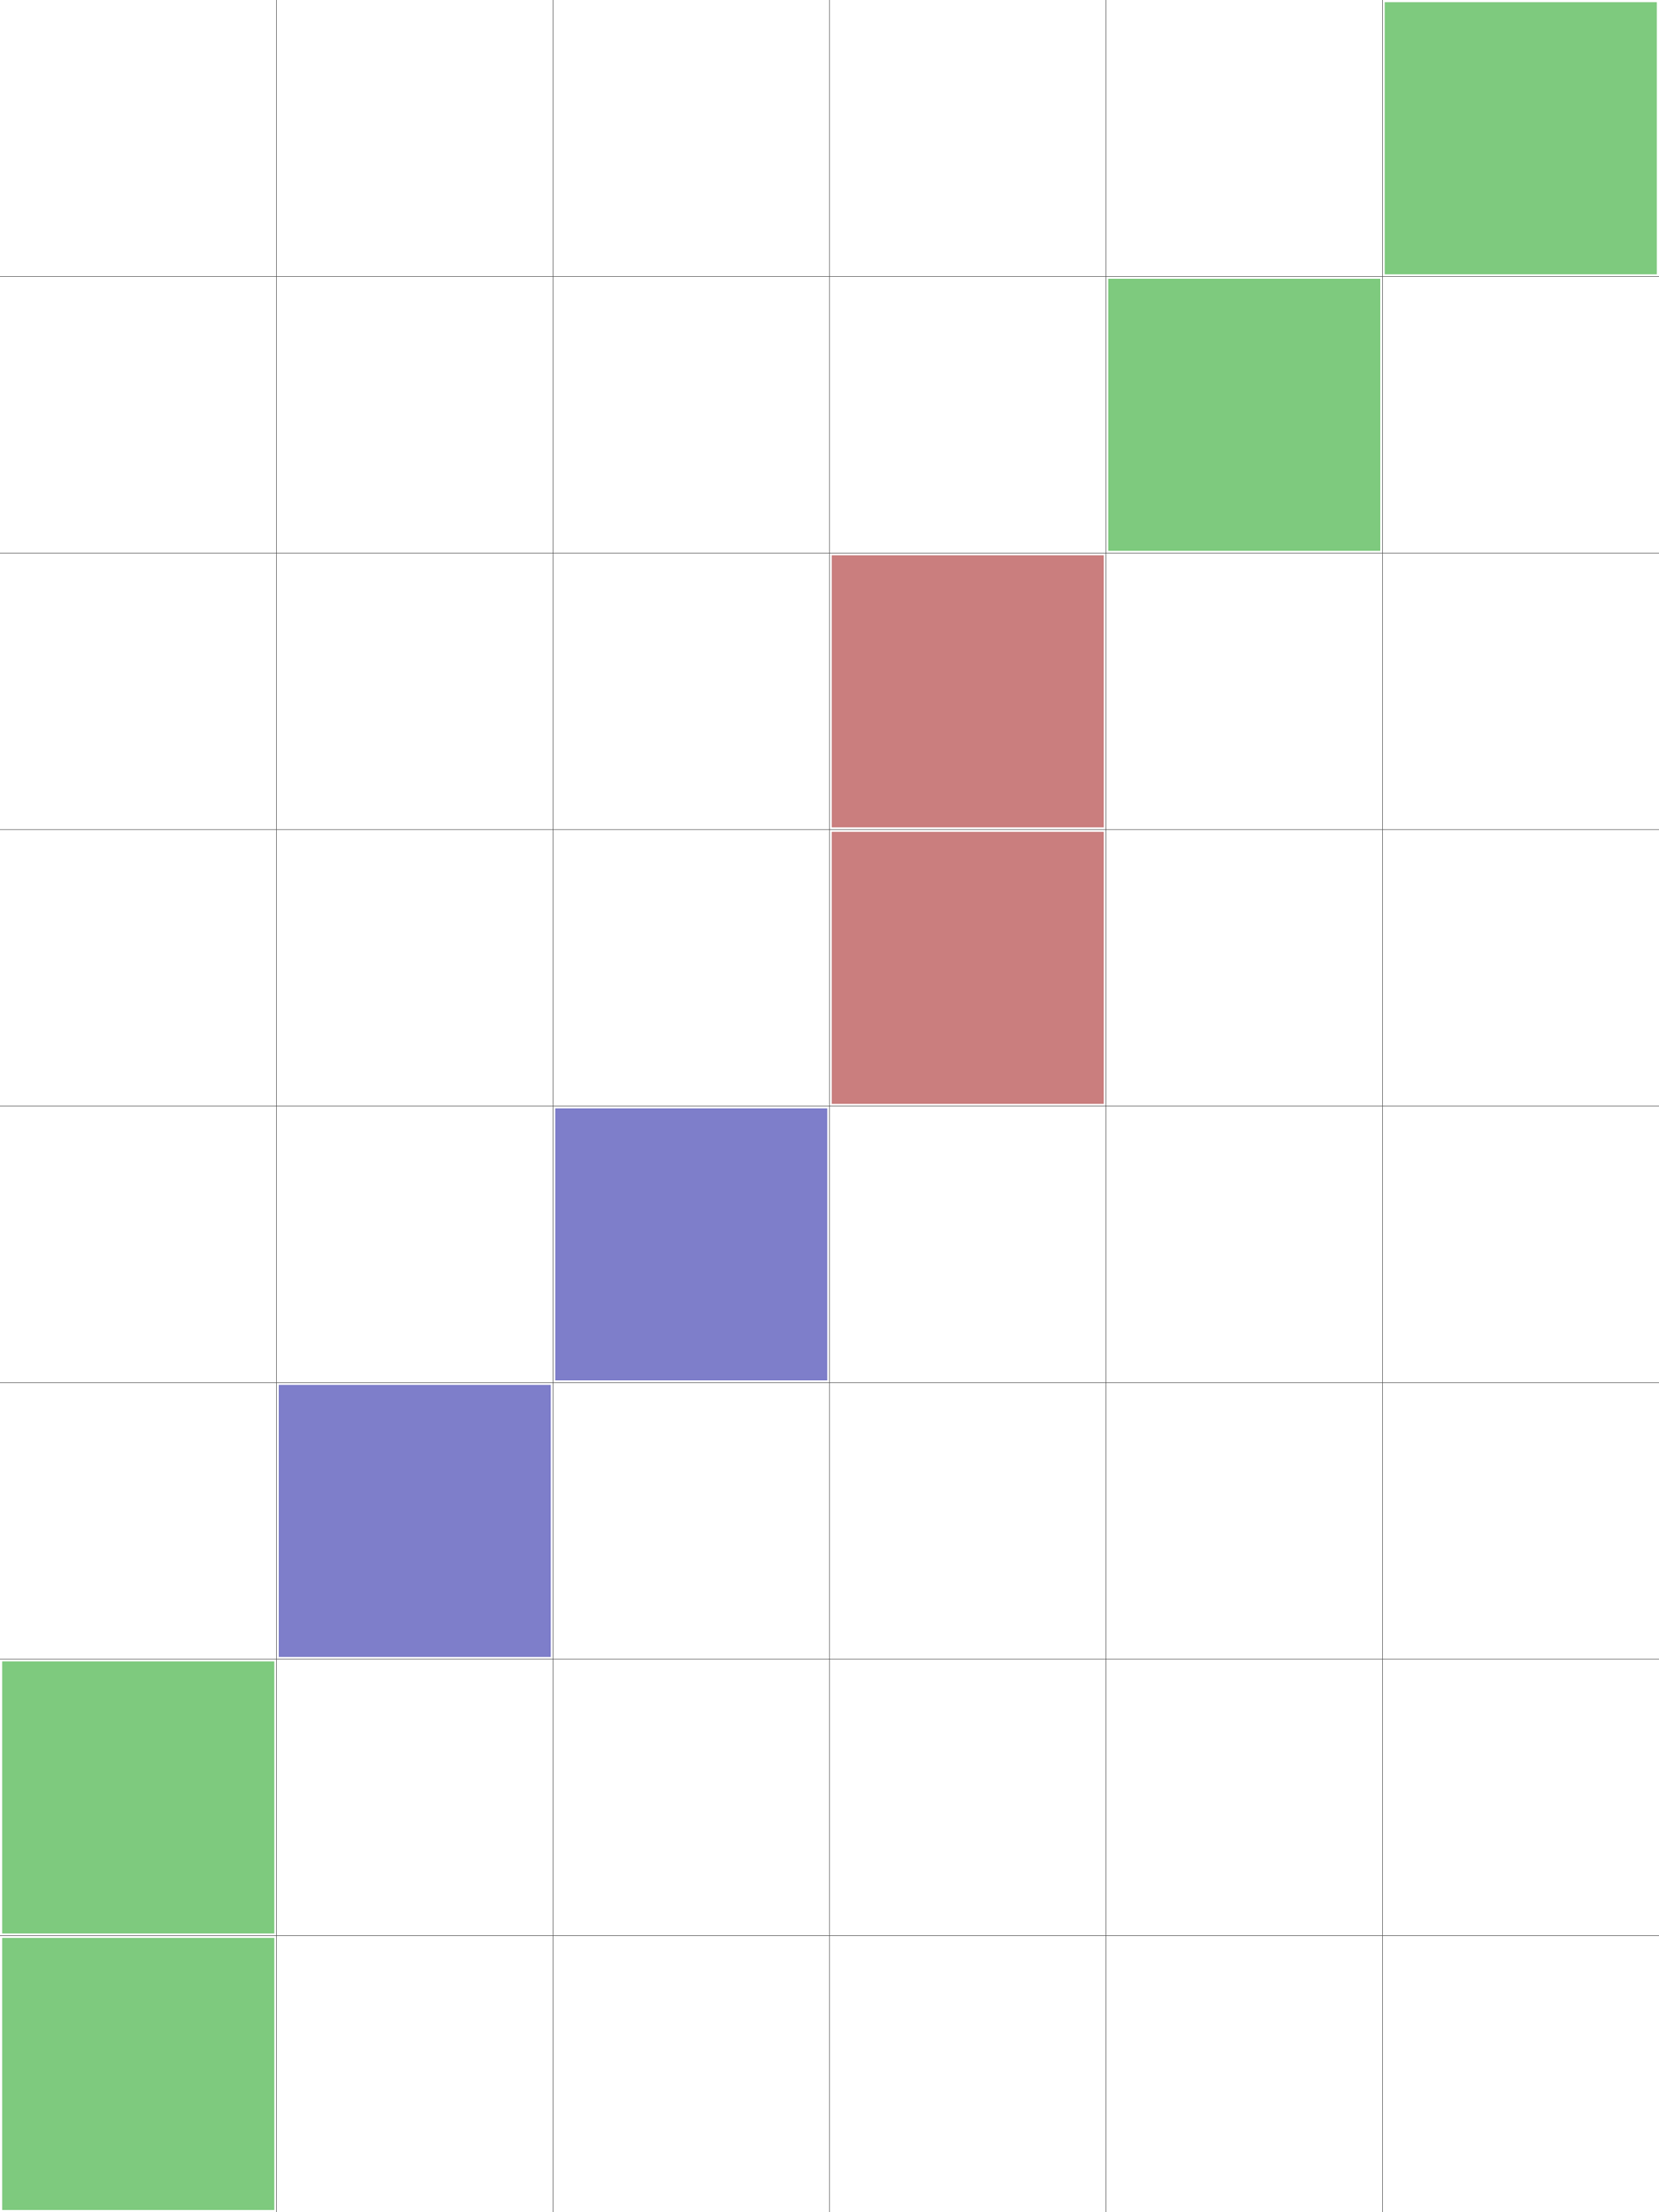 <svg width="1500" height="2000" viewBox="0 0 1500 2000" xmlns="http://www.w3.org/2000/svg" xmlns:xlink="http://www.w3.org/1999/xlink">
<rect x="0" y="0" width="1500" height="2000" fill="#333333" stroke="none"/>
<g transform="rotate(0) translate(0 2000) scale(1 -1)">
<path style="stroke-opacity:1.000;stroke:#FFFFFF;stroke-width:1.000px;fill-opacity:1.000;fill:#FFFFFF" d="M0 0 1500 0 1500 2000 0 2000 Z"/>
<path style="opacity:1.000;stroke:#555555;stroke-width:0.500px;fill:none" d="M250 2000L250 0M500 2000L500 0M750 2000L750 0M1000 2000L1000 0M1250 2000L1250 0M0 250L1500 250M0 500L1500 500M0 750L1500 750M0 1000L1500 1000M0 1250L1500 1250M0 1500L1500 1500M0 1750L1500 1750"/>
<path style="stroke-opacity:0.000;stroke:#000000;stroke-width:1.000px;fill-opacity:0.300;fill:#000000" d="M2 248 248 248 248 2 2 2 Z"/>
<path style="stroke-opacity:0.000;stroke:#000000;stroke-width:1.000px;fill-opacity:0.300;fill:#000000" d="M2 498 248 498 248 252 2 252 Z"/>
<path style="stroke-opacity:0.000;stroke:#000000;stroke-width:1.000px;fill-opacity:0.300;fill:#000000" d="M252 748 498 748 498 502 252 502 Z"/>
<path style="stroke-opacity:0.000;stroke:#000000;stroke-width:1.000px;fill-opacity:0.300;fill:#000000" d="M502 998 748 998 748 752 502 752 Z"/>
<path style="stroke-opacity:0.000;stroke:#000000;stroke-width:1.000px;fill-opacity:0.300;fill:#000000" d="M752 1248 998 1248 998 1002 752 1002 Z"/>
<path style="stroke-opacity:0.000;stroke:#000000;stroke-width:1.000px;fill-opacity:0.300;fill:#000000" d="M752 1498 998 1498 998 1252 752 1252 Z"/>
<path style="stroke-opacity:0.000;stroke:#000000;stroke-width:1.000px;fill-opacity:0.300;fill:#000000" d="M1002 1748 1248 1748 1248 1502 1002 1502 Z"/>
<path style="stroke-opacity:0.000;stroke:#000000;stroke-width:1.000px;fill-opacity:0.300;fill:#000000" d="M1252 1998 1498 1998 1498 1752 1252 1752 Z"/>
<path style="stroke-opacity:0.000;stroke:#00FF00;stroke-width:1.000px;fill-opacity:0.300;fill:#00FF00" d="M2 248 248 248 248 2 2 2 Z"/>
<path style="stroke-opacity:0.000;stroke:#00FF00;stroke-width:1.000px;fill-opacity:0.300;fill:#00FF00" d="M2 498 248 498 248 252 2 252 Z"/>
<path style="stroke-opacity:0.000;stroke:#0000FF;stroke-width:1.000px;fill-opacity:0.300;fill:#0000FF" d="M252 748 498 748 498 502 252 502 Z"/>
<path style="stroke-opacity:0.000;stroke:#0000FF;stroke-width:1.000px;fill-opacity:0.300;fill:#0000FF" d="M502 998 748 998 748 752 502 752 Z"/>
<path style="stroke-opacity:0.000;stroke:#FF0000;stroke-width:1.000px;fill-opacity:0.300;fill:#FF0000" d="M752 1248 998 1248 998 1002 752 1002 Z"/>
<path style="stroke-opacity:0.000;stroke:#FF0000;stroke-width:1.000px;fill-opacity:0.300;fill:#FF0000" d="M752 1498 998 1498 998 1252 752 1252 Z"/>
<path style="stroke-opacity:0.000;stroke:#00FF00;stroke-width:1.000px;fill-opacity:0.300;fill:#00FF00" d="M1002 1748 1248 1748 1248 1502 1002 1502 Z"/>
<path style="stroke-opacity:0.000;stroke:#00FF00;stroke-width:1.000px;fill-opacity:0.300;fill:#00FF00" d="M1252 1998 1498 1998 1498 1752 1252 1752 Z"/>
</g>
</svg>
